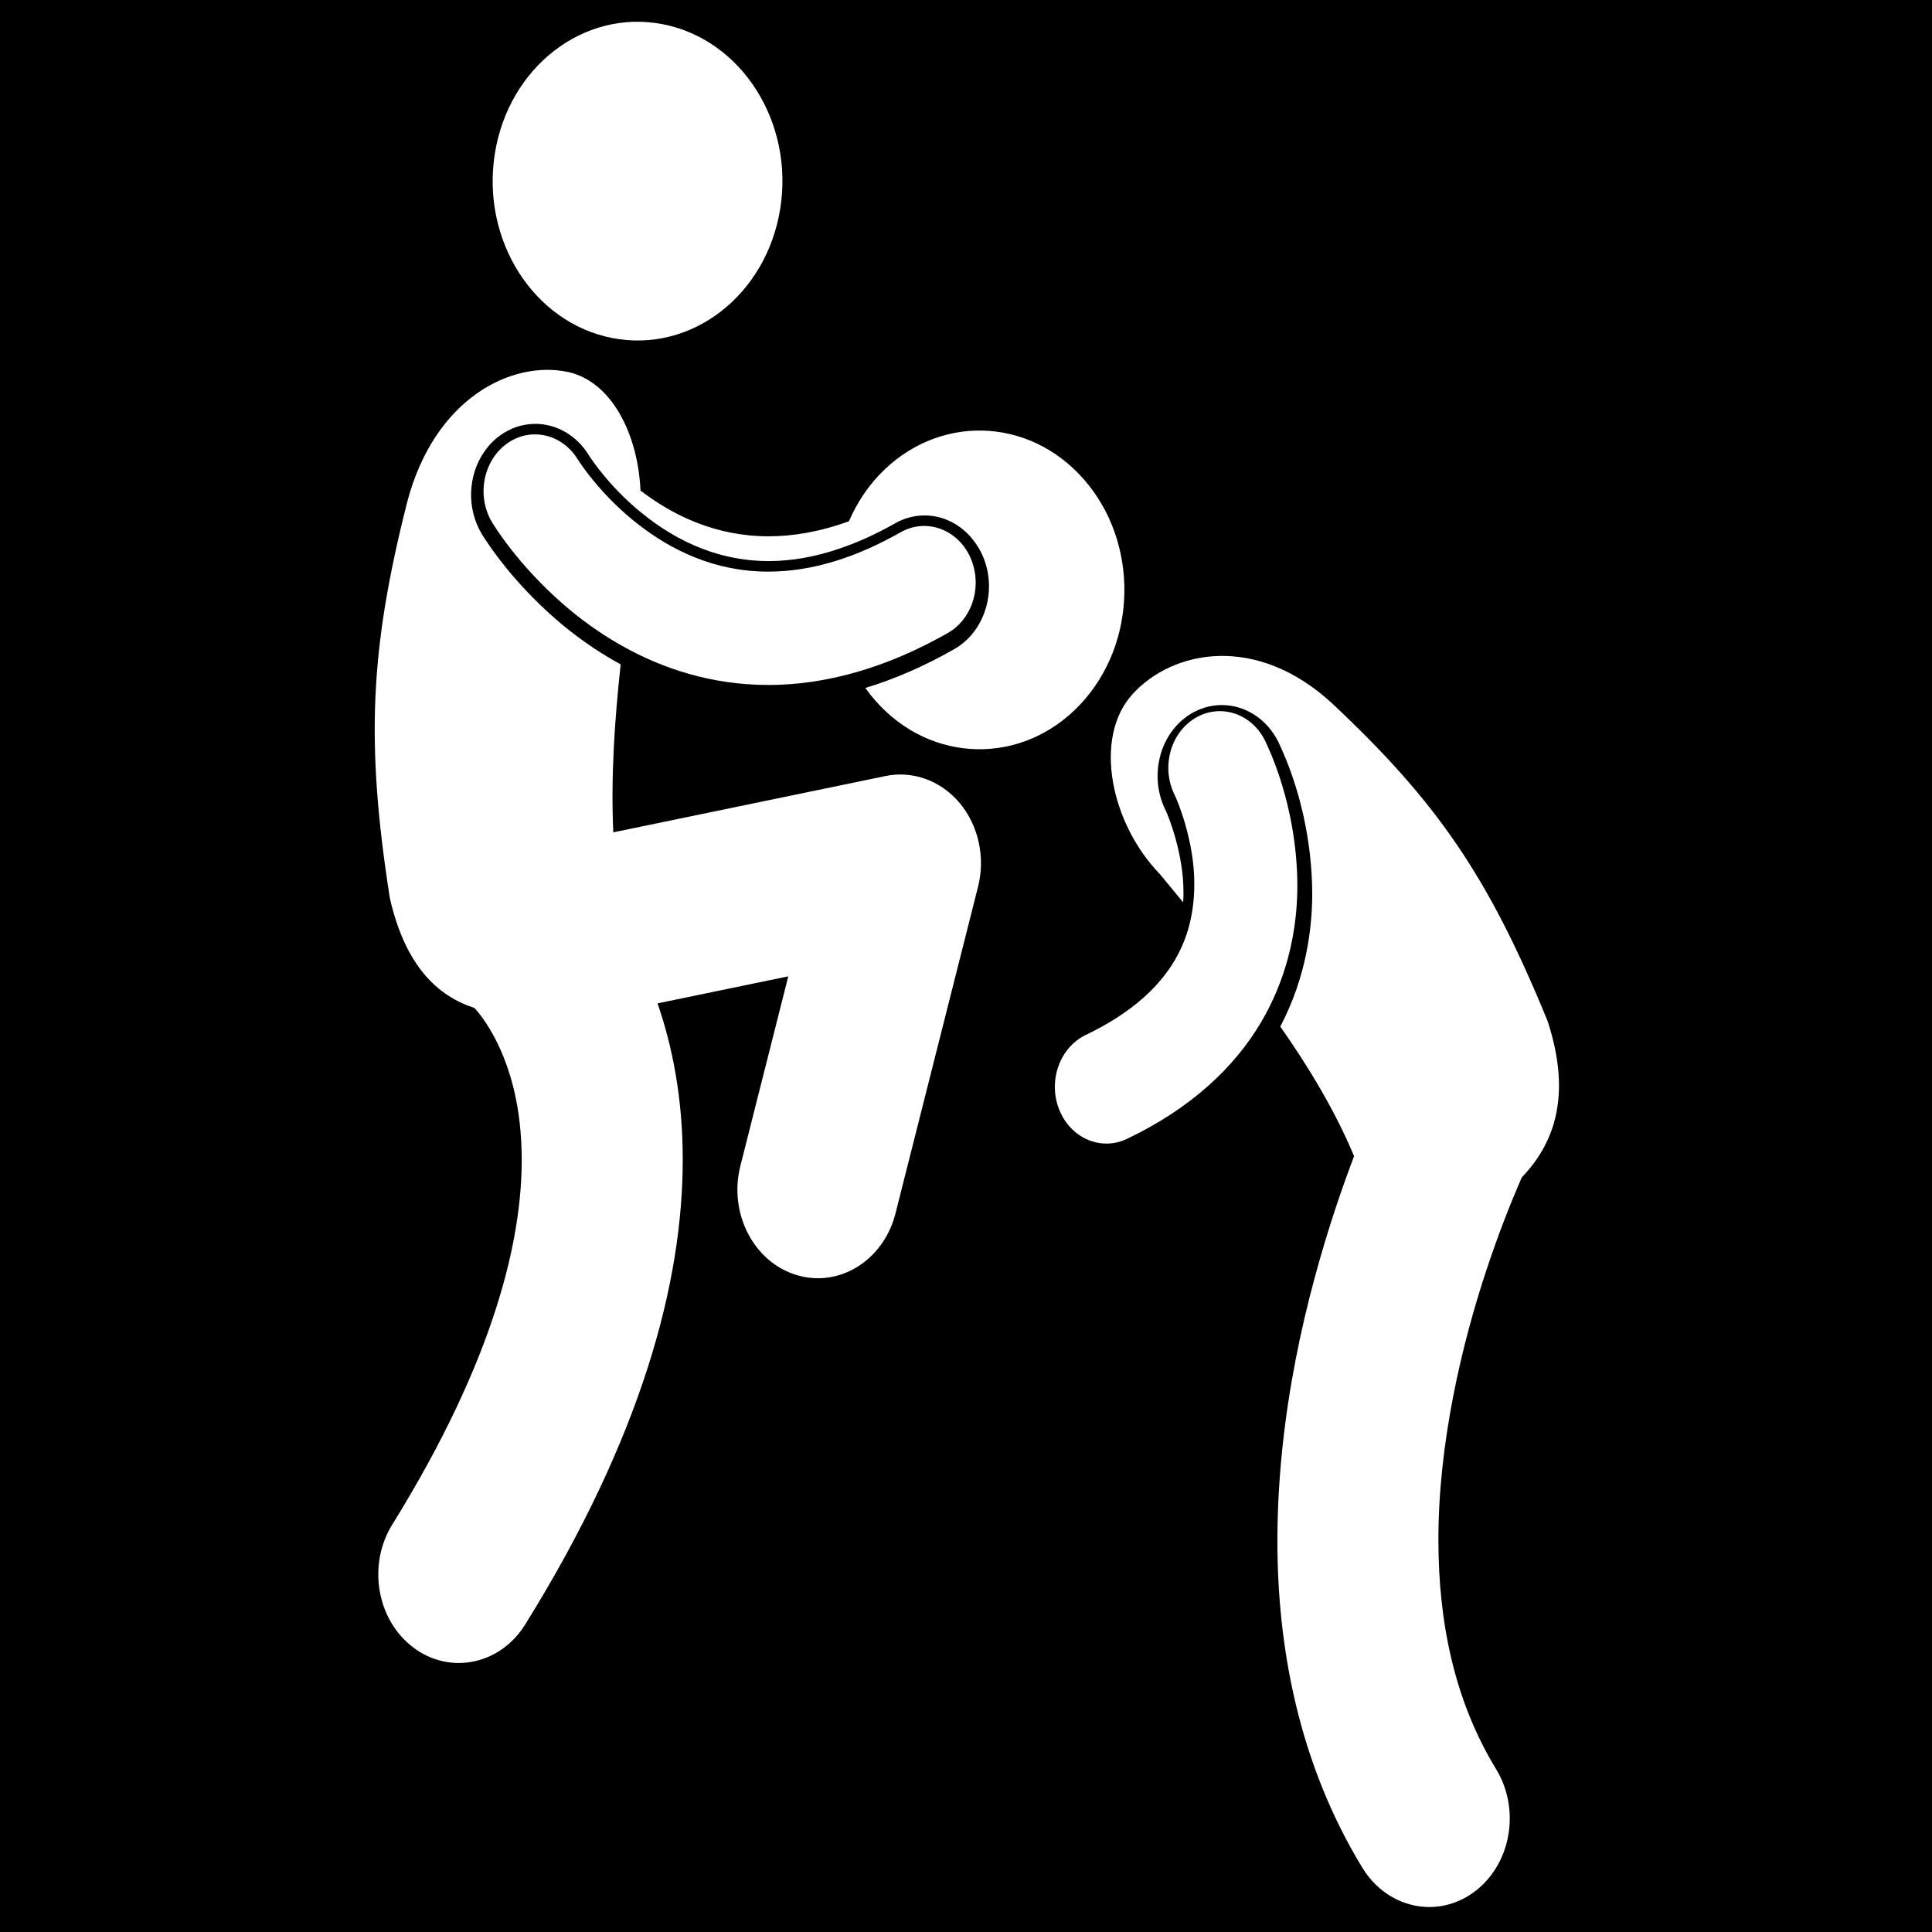<?xml version="1.0" encoding="UTF-8" standalone="no" ?>
<!DOCTYPE svg PUBLIC "-//W3C//DTD SVG 1.1//EN" "http://www.w3.org/Graphics/SVG/1.1/DTD/svg11.dtd">
<svg xmlns="http://www.w3.org/2000/svg" xmlns:xlink="http://www.w3.org/1999/xlink" version="1.1" width="64" height="64" viewBox="0 0 64 64" xml:space="preserve">
<rect x="0" y="0" width="64" height="64" fill="#808080" stroke="none"/>
<desc>Created with Fabric.js 4.6.0</desc>
<defs>
</defs>
<g transform="matrix(1 0 0 1 32 32)" id="oqmzVnCZrc4yEYCfNwX0V"  >
<path style="stroke: rgb(118,104,120); stroke-width: 0; stroke-dasharray: none; stroke-linecap: butt; stroke-dashoffset: 0; stroke-linejoin: miter; stroke-miterlimit: 4; fill: rgb(0,0,0); fill-rule: nonzero; opacity: 1;" vector-effect="non-scaling-stroke"  transform=" translate(-32, -32)" d="M 0 0 L 64 0 L 64 64 L 0 64 z" stroke-linecap="round" />
</g>
<g transform="matrix(0.1 0 0 0.11 21.12 6)" id="cfM7jY-5UGdoffER2nEhN"  >
<path style="stroke: none; stroke-width: 0; stroke-dasharray: none; stroke-linecap: butt; stroke-dashoffset: 0; stroke-linejoin: miter; stroke-miterlimit: 4; fill: rgb(255,255,255); fill-rule: nonzero; opacity: 1;" vector-effect="non-scaling-stroke"  transform=" translate(-242.57, -47.99)" d="M 250.88 0.73 C 276.985 5.32 294.423 30.207 289.829 56.308 C 285.239 82.41 260.352 99.847 234.247 95.253 C 208.145 90.66 190.708 65.776 195.302 39.675 C 199.892 13.573 224.779 -3.864 250.88 0.73" stroke-linecap="round" />
</g>
<g transform="matrix(0.1 0 0 0.11 24.83 33.67)" id="FvGKvYb24o4s4uinZcD5A"  >
<path style="stroke: none; stroke-width: 0; stroke-dasharray: none; stroke-linecap: butt; stroke-dashoffset: 0; stroke-linejoin: miter; stroke-miterlimit: 4; fill: rgb(255,255,255); fill-rule: nonzero; opacity: 1;" vector-effect="non-scaling-stroke"  transform=" translate(-279.19, -293.61)" d="M 188.02 291.05 C 188.028 291.058 188.032 291.062 188.04 291.066 C 188.637 291.628 192.36 295.316 195.938 302.168 C 199.793 309.593 203.692 320.566 203.719 336.805 C 203.715 360.348 195.227 396.196 160.848 446.625 C 152.54 458.789 155.676 475.383 167.84 483.687 C 172.438 486.823 177.672 488.327 182.852 488.327 C 191.372 488.327 199.739 484.257 204.903 476.69 L 204.899 476.69 C 243.571 420.092 257.059 373.6 257.055 336.8 C 257.083 318.187 253.555 302.386 248.712 289.687 L 292.017 281.543 L 276.146 338.637 C 272.196 352.825 280.505 367.528 294.693 371.477 C 308.881 375.422 323.584 367.117 327.537 352.926 L 354.881 254.567 C 357.342 245.723 355.037 236.153 348.834 229.387 C 342.627 222.625 333.287 219.52 324.264 221.215 L 234.053 238.176 C 233.197 221.356 234.541 203.93 236.494 187.598 C 227.885 183.336 220.642 178.453 214.904 173.899 C 200.724 162.669 192.658 151.54 190.529 148.395 C 185.346 140.567 185.947 130.688 191.221 123.668 C 192.642 121.777 194.385 120.078 196.471 118.699 C 199.974 116.387 204.033 115.164 208.213 115.164 C 215.365 115.164 222.002 118.711 225.971 124.648 C 226.123 124.863 226.322 125.137 226.603 125.515 C 227.447 126.637 228.408 127.824 229.435 129.015 C 231.873 131.847 235.908 136.117 241.369 140.425 C 241.905 140.843 242.44 141.242 242.979 141.644 C 256.092 151.484 270.393 156.488 285.514 156.492 C 293.205 156.48 301.018 155.203 309.08 152.699 C 315.021 150.855 321.096 148.367 327.373 145.129 C 330.388 143.57 333.767 142.742 337.15 142.742 C 343.959 142.742 350.201 145.953 354.189 151.277 C 354.896 152.223 355.556 153.211 356.111 154.285 C 358.732 159.344 359.22 165.121 357.494 170.551 C 355.759 175.981 352.021 180.415 346.959 183.028 C 337.127 188.122 327.303 192.009 317.545 194.696 C 318.564 196.001 319.654 197.267 320.83 198.481 C 339.228 217.555 369.603 218.106 388.689 199.704 C 407.763 181.309 408.314 150.927 389.908 131.849 C 371.513 112.775 341.131 112.224 322.053 130.626 C 317.795 134.732 314.514 139.455 312.107 144.493 C 302.252 147.755 293.439 149.017 285.505 149.029 C 267.876 149.025 253.755 142.697 243.056 135.252 C 242.248 118.162 233.369 102.291 218.939 99.522 C 200.521 95.986 174.689 107.299 165.673 139.077 C 153.525 182.85 151.939 210.991 160.037 258.007 C 165.22 278.605 175.994 287.515 188.021 291.05 z" stroke-linecap="round" />
</g>
<g transform="matrix(0.1 0 0 0.11 44.22 42.45)" id="eIZ3dcF7Mdf4U2rKP77TR"  >
<path style="stroke: none; stroke-width: 0; stroke-dasharray: none; stroke-linecap: butt; stroke-dashoffset: 0; stroke-linejoin: miter; stroke-miterlimit: 4; fill: rgb(255,255,255); fill-rule: nonzero; opacity: 1;" vector-effect="non-scaling-stroke"  transform=" translate(-470.73, -371.62)" d="M 412.75 248.94 C 415.188 251.651 417.777 254.499 420.469 257.452 C 420.531 256.518 420.566 255.569 420.57 254.596 C 420.676 243.241 415.789 231.858 414.691 229.803 C 414.617 229.682 414.555 229.561 414.488 229.432 C 409.035 219.053 412.844 206.284 422.992 200.686 C 426.145 198.956 429.703 198.034 433.273 198.034 C 441.051 198.034 448.218 202.268 451.972 209.077 L 452.023 209.174 L 452.097 209.323 L 452.285 209.69 C 459.238 223.202 463.121 239.147 463.223 254.585 C 463.254 264.823 461.363 279.815 452.637 294.855 C 462.133 307.152 470.836 320.3 477.086 333.886 C 475.086 338.691 472.984 343.991 470.875 349.781 C 461.441 375.82 451.742 411.058 451.687 449.593 C 451.652 481.734 458.742 516.773 479.847 548.198 C 484.991 555.862 493.425 560.003 502.011 560.003 C 507.124 560.003 512.288 558.534 516.855 555.472 C 529.082 547.261 532.339 530.695 524.124 518.468 L 524.124 518.464 C 510.288 497.847 505.054 474.257 505.019 449.597 C 504.965 420.277 512.844 390.273 520.988 368.031 C 525.039 356.906 529.106 347.703 532.101 341.41 C 532.293 341.008 532.465 340.656 532.644 340.281 C 543.031 330.406 549.468 316.125 541.183 293.179 C 521.613 249.667 504.566 227.218 470.027 197.714 C 444.789 176.409 417.05 181.464 403.75 194.698 C 390.441 207.936 396.61 233.858 412.75 248.94 z" stroke-linecap="round" />
</g>
<g transform="matrix(0.1 0 0 0.11 38.96 30.72)" id="Zd9ZuwFH0SRmsJeSSTZUf"  >
<path style="stroke: none; stroke-width: 0; stroke-dasharray: none; stroke-linecap: butt; stroke-dashoffset: 0; stroke-linejoin: miter; stroke-miterlimit: 4; fill: rgb(255,255,255); fill-rule: nonzero; opacity: 1;" vector-effect="non-scaling-stroke"  transform=" translate(-418.81, -267.41)" d="M 448.25 211.13 C 443.703 202.88 433.324 199.876 425.066 204.419 C 416.839 208.954 413.828 219.278 418.316 227.524 L 418.312 227.528 L 418.351 227.606 L 418.359 227.606 C 418.355 227.606 418.355 227.602 418.355 227.602 L 418.359 227.598 C 419.023 228.743 424.964 241.301 424.839 254.606 C 424.828 256.95 424.648 259.294 424.293 261.634 C 423.496 266.88 421.73 272.107 418.386 277.29 C 413.511 284.754 405.042 292.747 388.909 299.802 C 380.265 303.559 376.307 313.614 380.066 322.259 C 382.859 328.688 389.136 332.525 395.726 332.525 C 397.999 332.525 400.308 332.068 402.526 331.103 C 423.456 322.044 438.081 309.724 447.034 295.857 C 448.034 294.322 448.945 292.775 449.8 291.22 C 456.648 278.763 459.007 265.833 458.976 254.607 C 458.808 229.994 448.882 212.498 448.249 211.13 z" stroke-linecap="round" />
</g>
<g transform="matrix(0.1 0 0 0.11 24.17 18.54)" id="tJAtgu_aNfA14_-4dw1x7"  >
<path style="stroke: none; stroke-width: 0; stroke-dasharray: none; stroke-linecap: butt; stroke-dashoffset: 0; stroke-linejoin: miter; stroke-miterlimit: 4; fill: rgb(255,255,255); fill-rule: nonzero; opacity: 1;" vector-effect="non-scaling-stroke"  transform=" translate(-272.7, -157.17)" d="M 353.17 158.21 C 352.928 157.546 352.654 156.89 352.322 156.249 C 347.994 147.874 337.697 144.601 329.33 148.925 C 321.717 152.847 314.646 155.616 308.057 157.487 C 299.823 159.827 292.342 160.761 285.514 160.769 C 267.514 160.765 253.182 154.163 242.401 146.515 C 241.132 145.616 239.901 144.702 238.729 143.78 C 233.229 139.436 228.983 135.03 226.217 131.815 C 224.835 130.214 223.815 128.905 223.182 128.065 C 222.87 127.643 222.651 127.339 222.534 127.171 C 222.483 127.096 222.448 127.05 222.436 127.03 L 222.436 127.026 C 222.432 127.022 222.432 127.022 222.432 127.022 L 222.428 127.026 C 217.214 119.225 206.666 117.093 198.83 122.268 C 195.666 124.362 193.44 127.335 192.229 130.647 C 190.436 135.561 190.897 141.225 194.002 145.92 L 194.002 145.916 C 194.678 146.905 202.428 158.572 217.557 170.564 C 223.014 174.892 229.541 179.275 237.057 183.115 C 250.248 189.858 266.498 194.9 285.506 194.9 L 285.639 194.9 C 294.893 194.9 304.686 193.666 314.909 190.982 C 324.589 188.443 334.647 184.603 344.995 179.244 C 352.729 175.248 356.1 166.166 353.171 158.209 z" stroke-linecap="round" />
</g>
</svg>